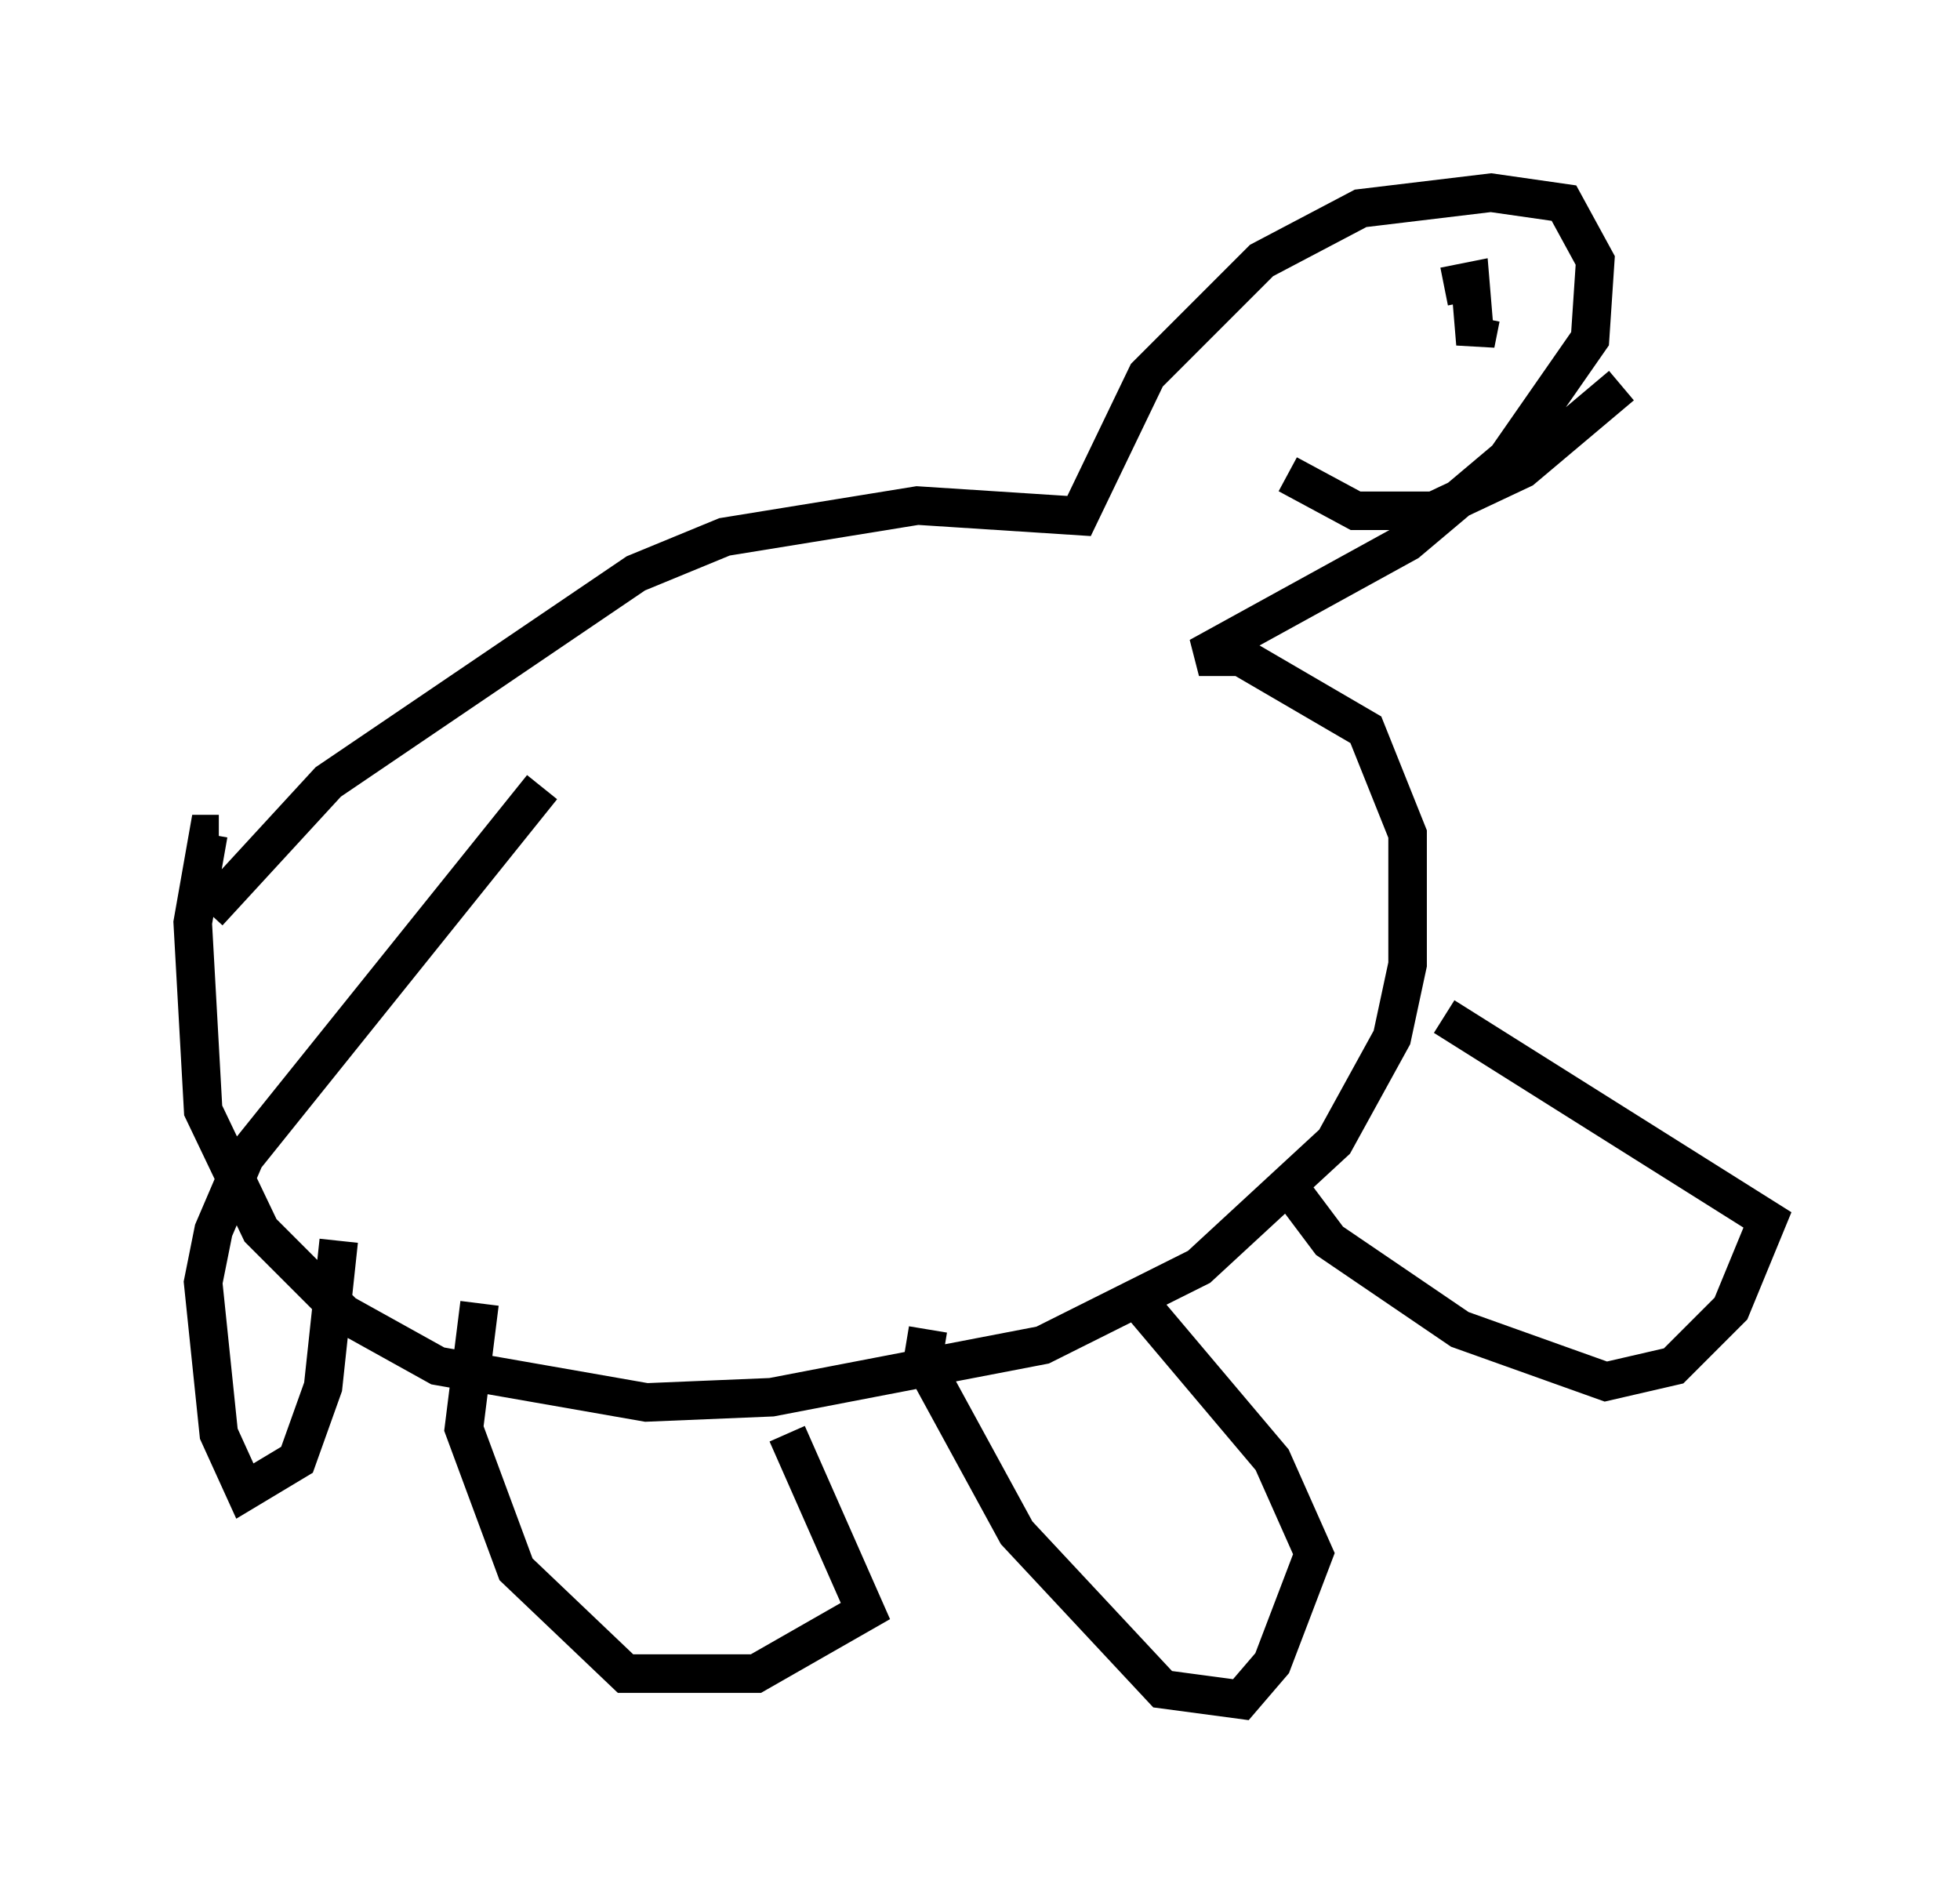 <?xml version="1.0" encoding="utf-8" ?>
<svg baseProfile="full" height="49.106" version="1.1" width="50.866" xmlns="http://www.w3.org/2000/svg" xmlns:ev="http://www.w3.org/2001/xml-events" xmlns:xlink="http://www.w3.org/1999/xlink"><defs /><rect fill="white" height="49.106" width="50.866" x="0" y="0" /><path d="M5.406, 24.486 m0.0, -0.812 l3.112, -3.383 7.984, -5.413 l2.3, -0.947 5.007, -0.812 l4.195, 0.271 1.759, -3.654 l2.977, -2.977 2.571, -1.353 l3.383, -0.406 1.894, 0.271 l0.812, 1.488 -0.135, 2.03 l-2.165, 3.112 -2.571, 2.165 l-5.413, 2.977 1.083, 0.0 l3.248, 1.894 1.083, 2.706 l0.0, 3.383 -0.406, 1.894 l-1.488, 2.706 -3.518, 3.248 l-4.059, 2.03 -7.036, 1.353 l-3.248, 0.135 -5.413, -0.947 l-2.436, -1.353 -2.165, -2.165 l-1.488, -3.112 -0.271, -4.871 l0.406, -2.3 0.271, 0.0 m32.747, -13.396 l-0.135, 0.677 -0.135, -1.624 l-0.677, 0.135 m-4.059, 4.871 l1.759, 0.947 2.03, 0.0 l2.3, -1.083 2.571, -2.165 m-4.601, 16.373 l8.39, 5.277 -0.947, 2.3 l-1.488, 1.488 -1.759, 0.406 l-3.789, -1.353 -3.383, -2.3 l-1.218, -1.624 m-3.924, 2.977 l3.654, 4.33 1.083, 2.436 l-1.083, 2.842 -0.812, 0.947 l-2.03, -0.271 -3.789, -4.059 l-2.436, -4.465 0.135, -0.812 m-3.654, 2.706 l2.03, 4.601 -2.842, 1.624 l-3.383, 0.0 -2.842, -2.706 l-1.353, -3.654 0.406, -3.248 m-3.654, -1.624 l-0.406, 3.789 -0.677, 1.894 l-1.353, 0.812 -0.677, -1.488 l-0.406, -3.924 0.271, -1.353 l0.812, -1.894 7.713, -9.607 " fill="none" stroke="black" stroke-width="1" /></svg>